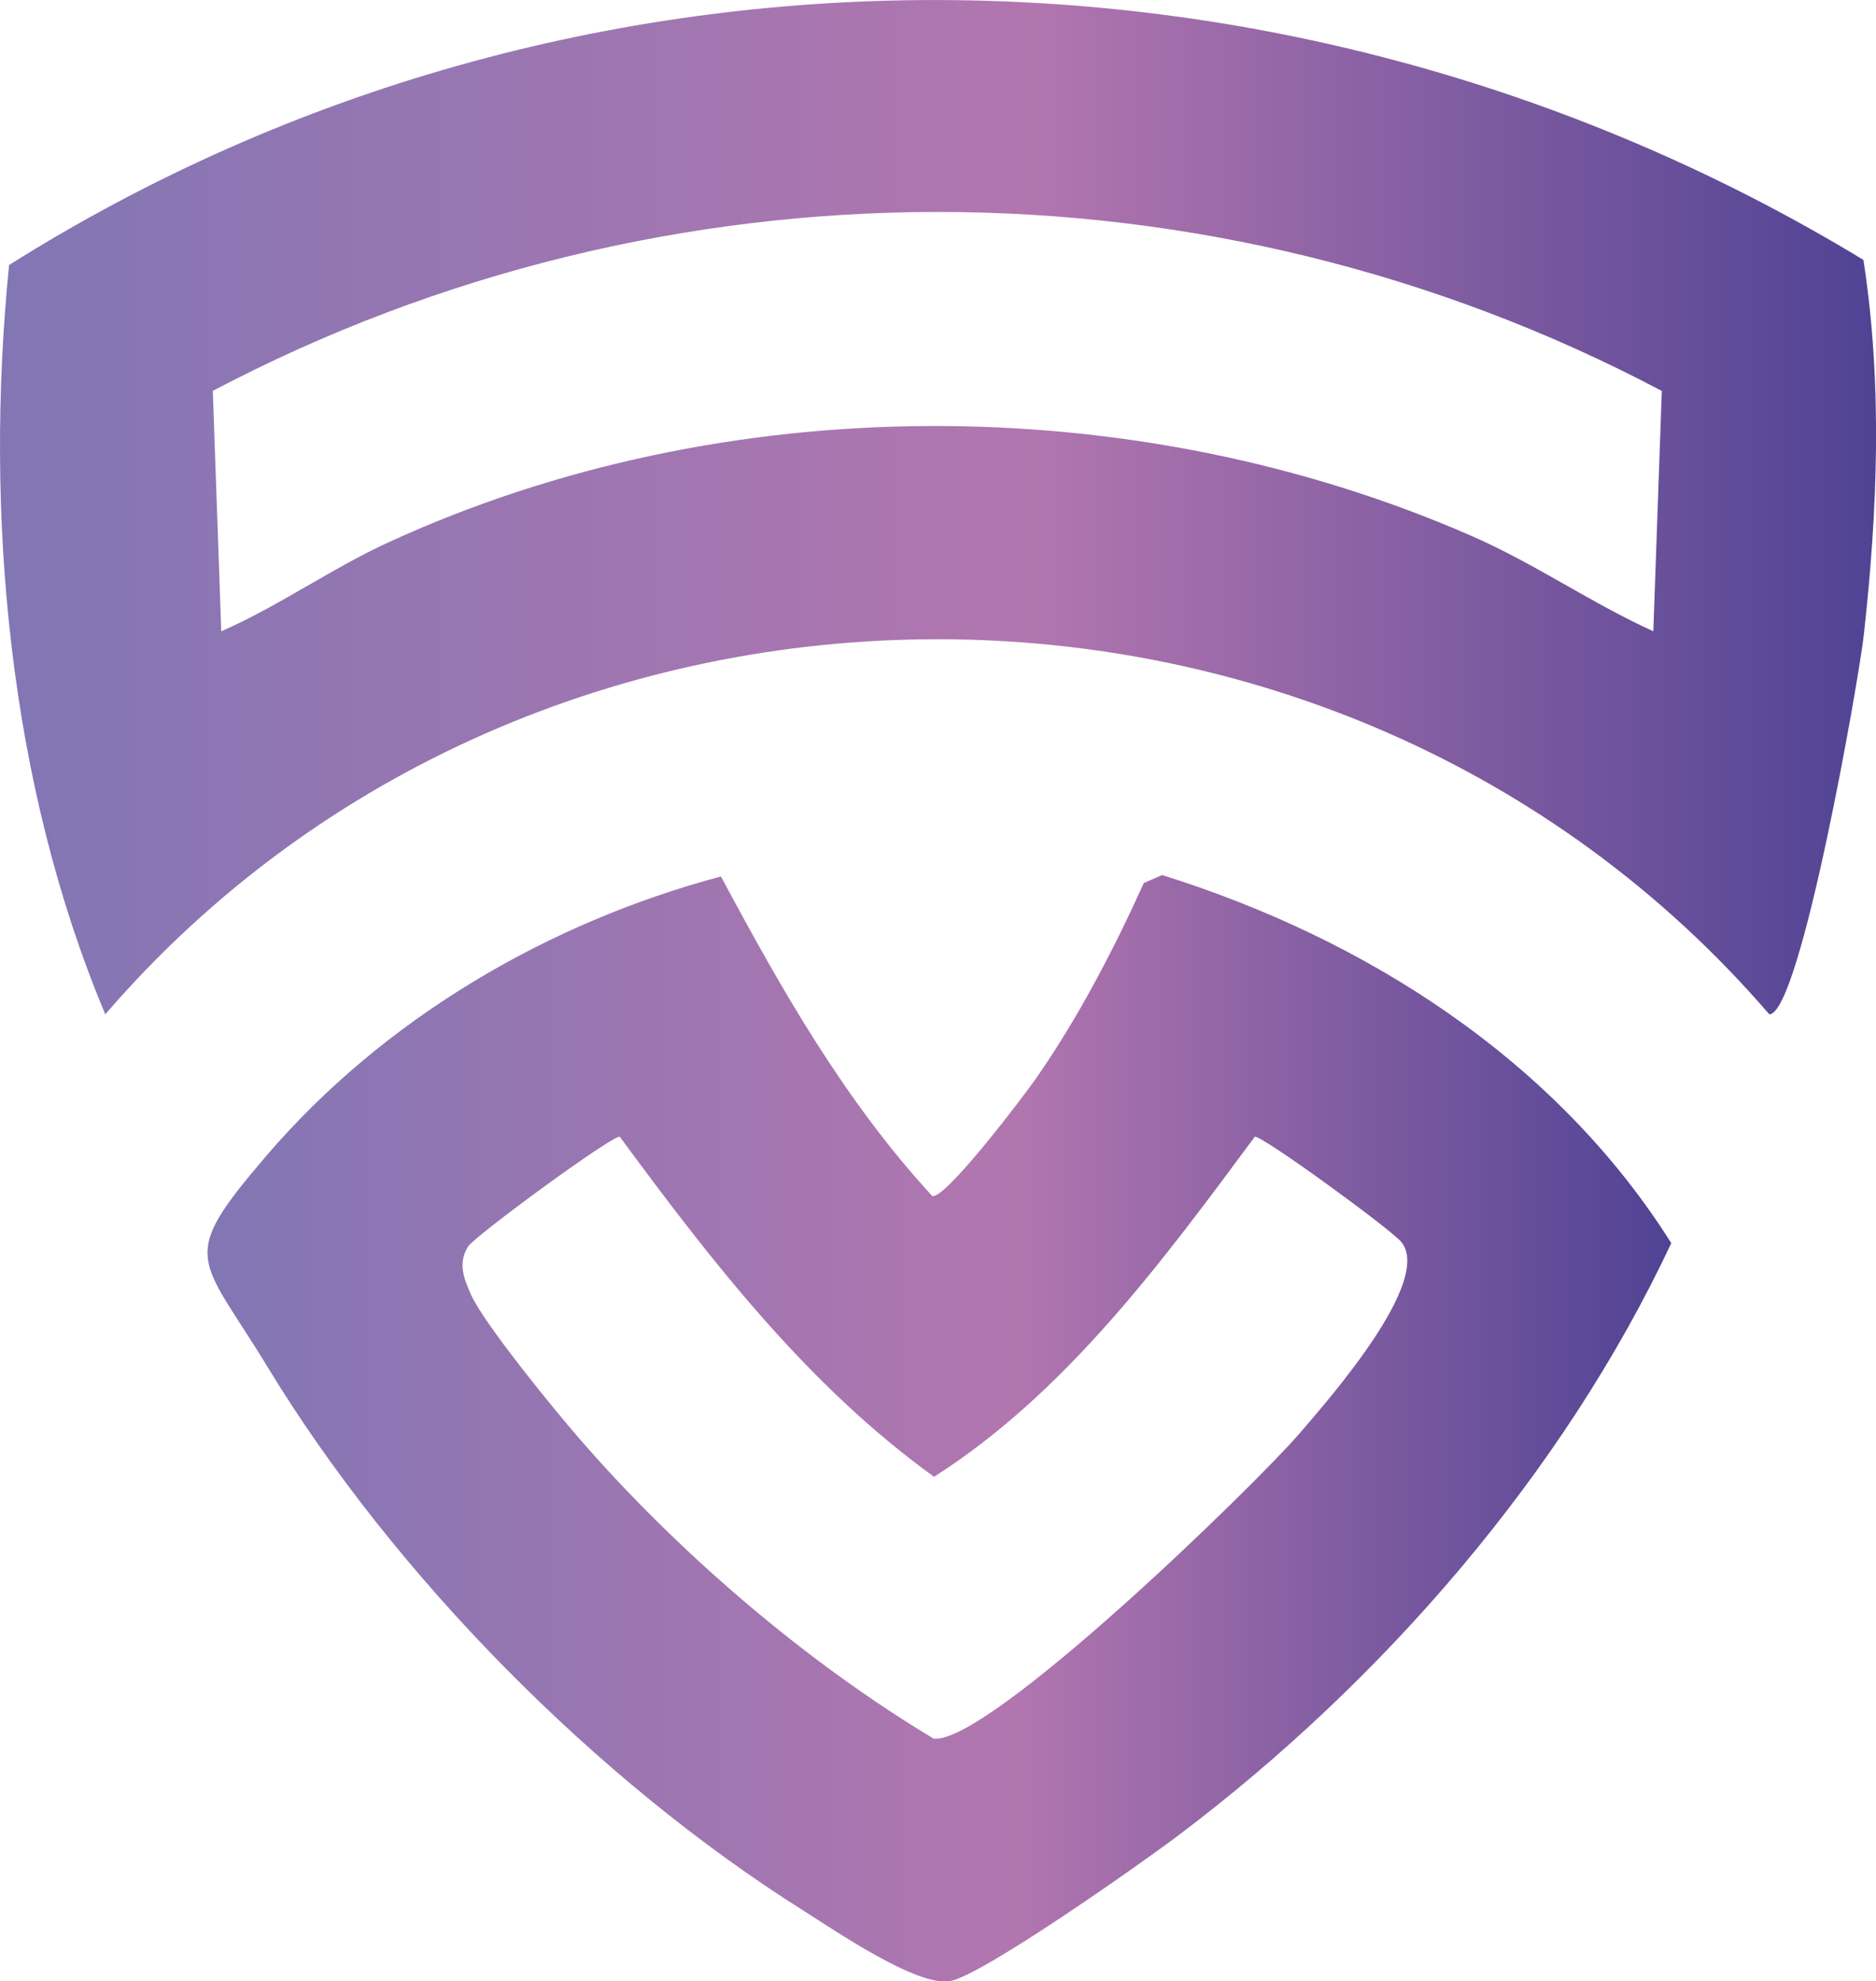 <?xml version="1.0" encoding="UTF-8"?><svg id="price1" xmlns="http://www.w3.org/2000/svg" xmlns:xlink="http://www.w3.org/1999/xlink" viewBox="0 0 186.02 196.47"><defs><style>.cls-1{fill:url(#Degradado_sin_nombre_7);}.cls-2{fill:url(#Degradado_sin_nombre_7-2);}</style><linearGradient id="Degradado_sin_nombre_7" x1="0" y1="50.29" x2="186.02" y2="50.29" gradientUnits="userSpaceOnUse"><stop offset="0" stop-color="#8276b4"/><stop offset=".55" stop-color="#b276af"/><stop offset="1" stop-color="#504394"/></linearGradient><linearGradient id="Degradado_sin_nombre_7-2" x1="20.58" y1="141.62" x2="165.72" y2="141.62" xlink:href="#Degradado_sin_nombre_7"/></defs><path class="cls-1" d="M184.77,25.76c1.91,12.32,1.41,24.86.04,37.21-.48,4.33-6.29,37.6-9.37,37.61-42.77-49.64-122.32-49.54-165,0C.87,77.79-1.57,51.01.9,26.28c55.92-35.22,127.59-34.68,183.87-.51ZM164.77,38.76c-44.83-23.69-98.84-23.62-143.67,0l.84,23.84c5.77-2.53,10.88-6.21,16.64-8.85,33.23-15.24,73.86-15.24,107.33-.61,6.27,2.74,11.83,6.64,18.03,9.46l.84-23.84Z"/><path class="cls-2" d="M71.48,86.9c6.02,11.24,12.27,22.25,20.96,31.7,1.3.34,9.08-9.92,10.3-11.68,4.17-5.99,7.67-12.71,10.68-19.36l1.81-.79c20.21,6.31,39.07,18.36,50.49,36.5-10.75,22.91-28.73,43.54-48.89,58.74-3.58,2.7-19.44,13.9-22.65,14.44-3.27.55-11.3-4.96-14.56-7.02-20.48-12.9-40.54-33.22-53.1-53.9-6.76-11.12-8.97-10.58-.1-20.93,11.64-13.58,27.86-23.09,45.06-27.69ZM61.44,112.71c-.93,0-14.37,9.85-15.03,10.9-1.03,1.64-.41,3.17.28,4.74,1.27,2.87,8.29,11.47,10.73,14.27,9.74,11.24,22.39,22.13,35.17,29.79,5.46.52,31.79-25.06,36.32-30.33,2.93-3.41,13.26-15.17,10.01-18.96-1.14-1.32-13.6-10.41-14.49-10.41-9.15,12.35-18.72,25.38-31.81,33.73-12.53-9.04-22.08-21.38-31.17-33.73Z"/></svg>